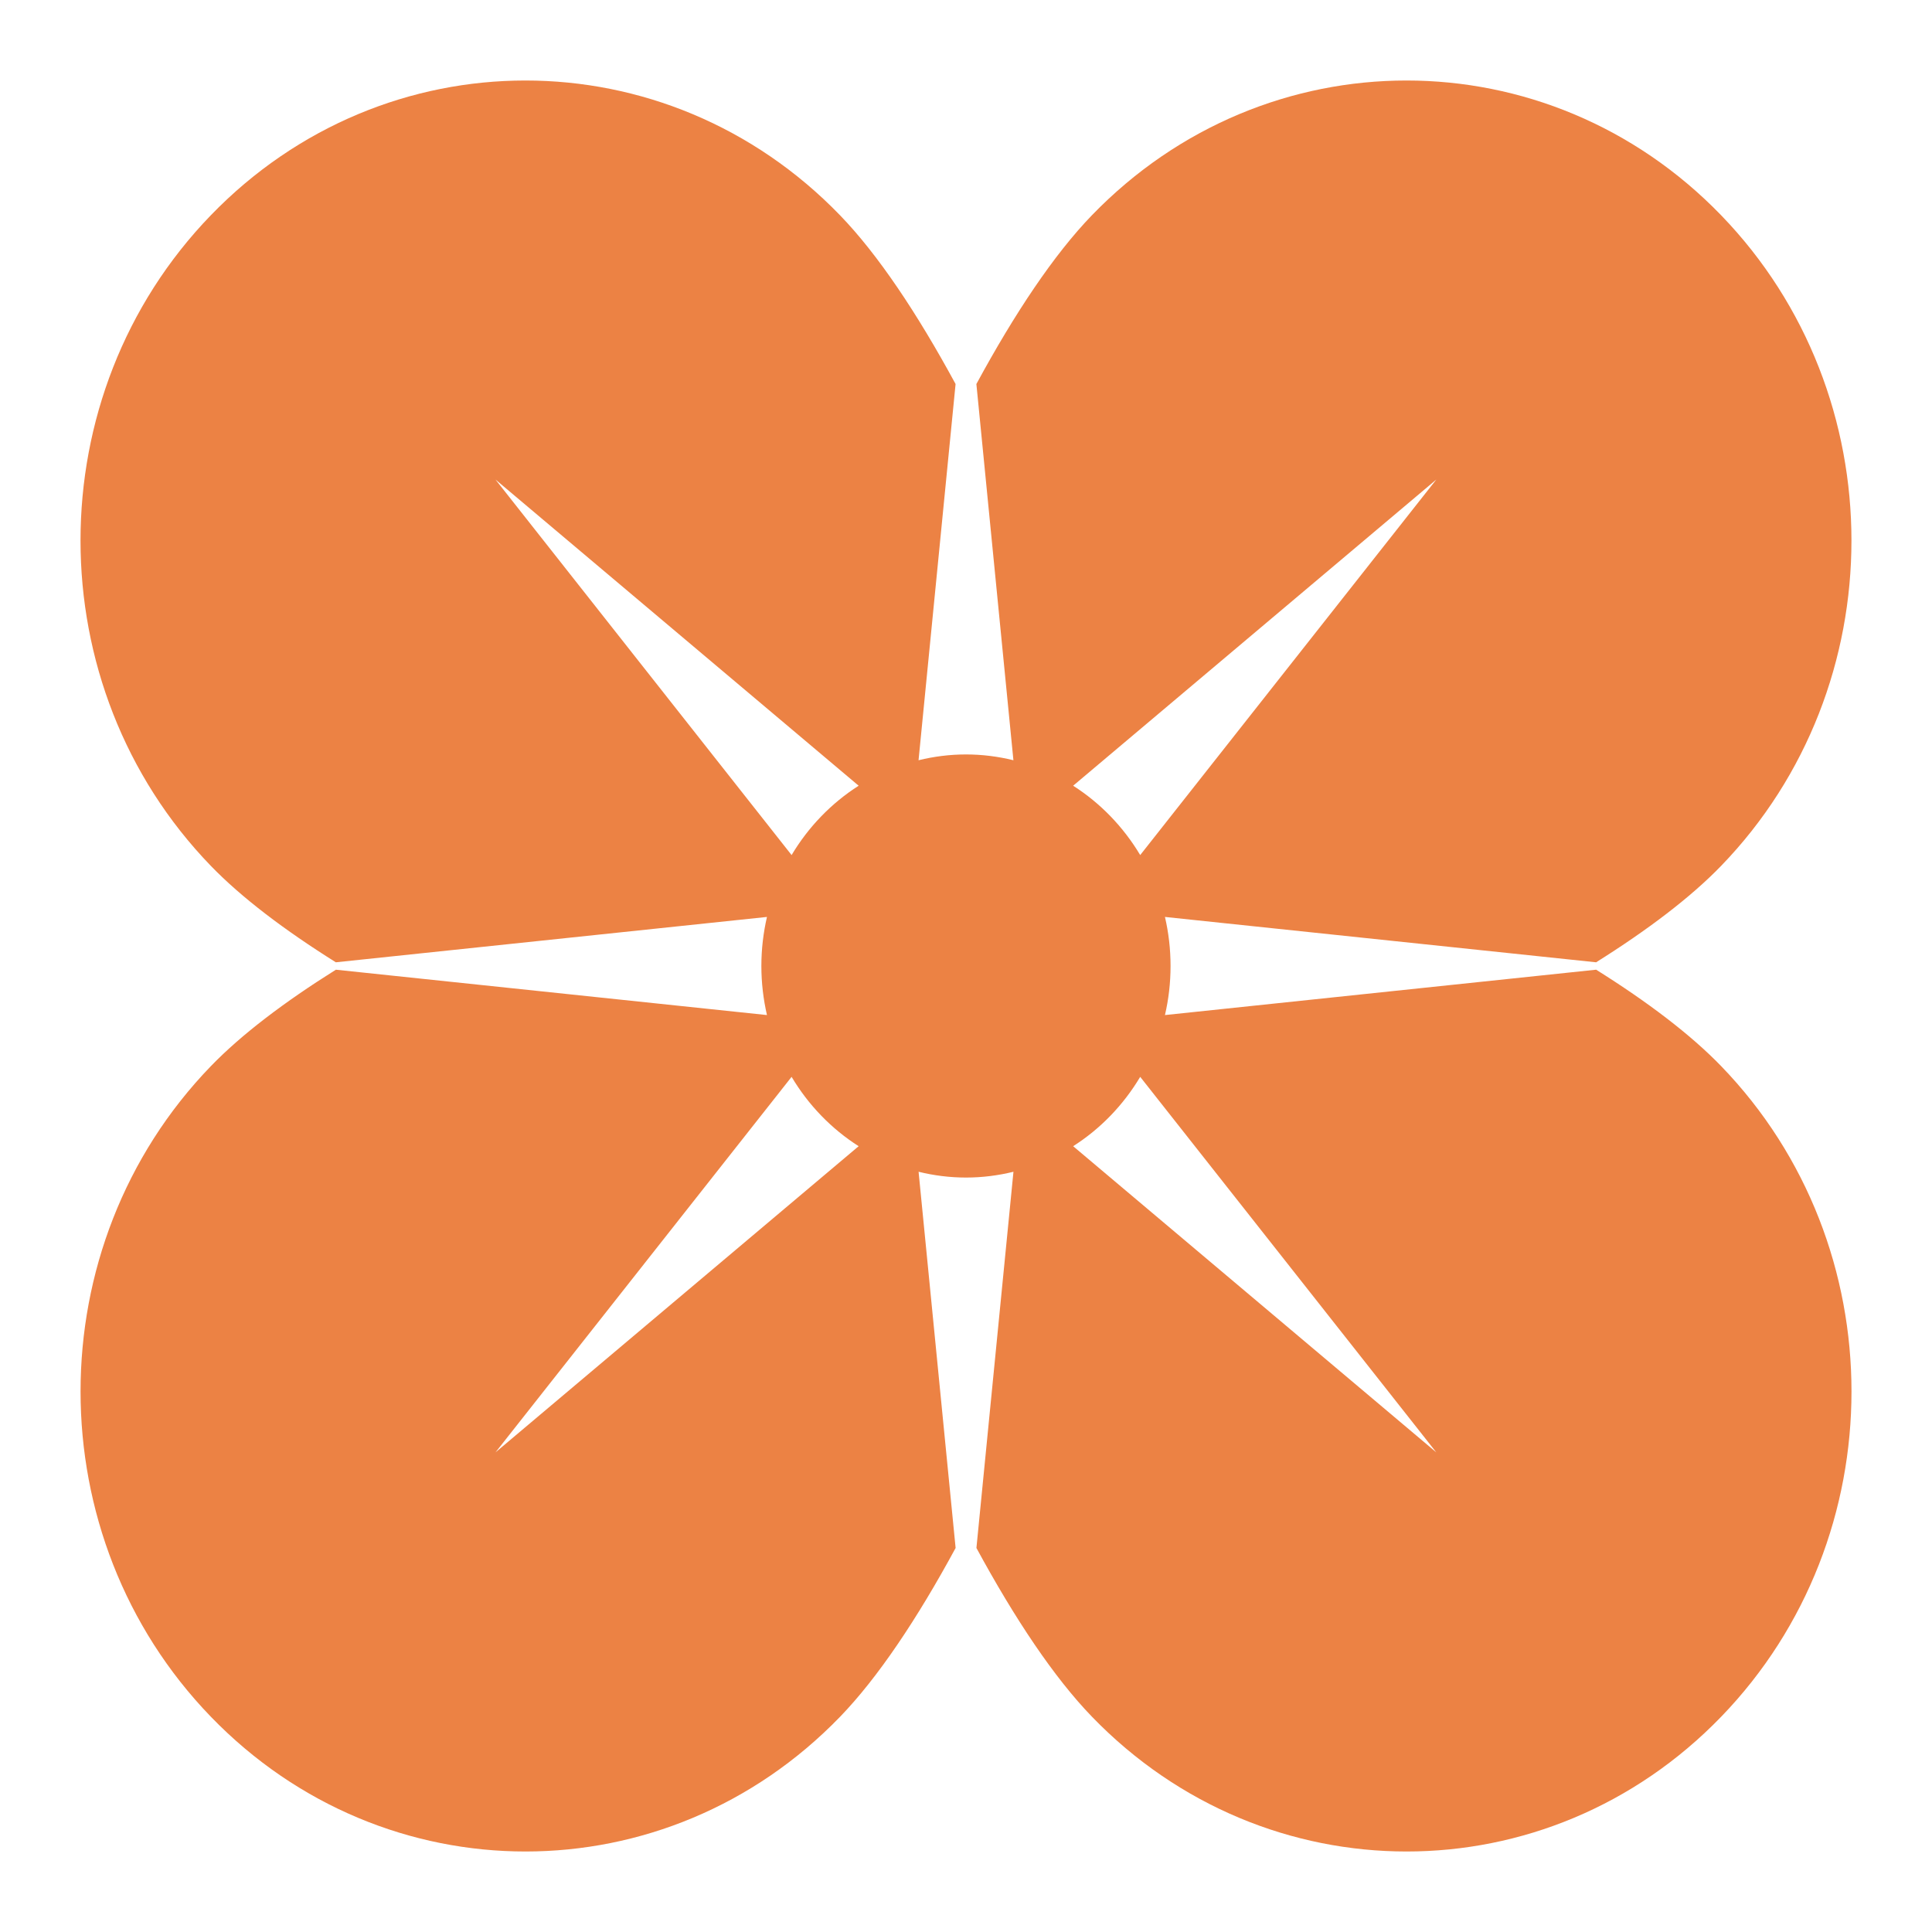 <svg width="48" height="48" viewBox="0 0 48 48" fill="none" xmlns="http://www.w3.org/2000/svg">
<path d="M39.653 24.092L28.943 25.219C29.034 24.828 29.082 24.419 29.082 24C29.082 23.581 29.034 23.173 28.943 22.781L39.655 23.908C40.93 23.108 42 22.299 42.761 21.512C47.078 17.048 47.078 9.811 42.761 5.348C38.444 0.884 31.445 0.884 27.128 5.348C26.19 6.318 25.212 7.78 24.258 9.541L25.178 18.888C24.8 18.795 24.405 18.744 23.999 18.744C23.594 18.744 23.2 18.795 22.821 18.888L23.741 9.541C22.786 7.78 21.809 6.318 20.87 5.348C16.553 0.884 9.555 0.884 5.238 5.348C0.921 9.811 0.921 17.048 5.238 21.512C6 22.3 7.069 23.109 8.344 23.908L19.055 22.781C18.965 23.172 18.916 23.581 18.916 24C18.916 24.419 18.965 24.827 19.055 25.219L8.345 24.092C7.069 24.892 6 25.701 5.239 26.488C0.922 30.952 0.922 38.189 5.239 42.652C9.556 47.116 16.555 47.116 20.872 42.652C21.81 41.682 22.788 40.22 23.742 38.459L22.822 29.112C23.2 29.205 23.595 29.256 24.001 29.256C24.406 29.256 24.8 29.205 25.179 29.112L24.259 38.459C25.214 40.22 26.191 41.682 27.13 42.652C31.447 47.116 38.446 47.116 42.762 42.652C47.079 38.189 47.079 30.952 42.762 26.488C42 25.7 40.931 24.891 39.656 24.092H39.653ZM12.31 11.914L21.333 19.521C20.656 19.953 20.084 20.544 19.667 21.244L12.31 11.914ZM12.31 36.084L19.667 26.754C20.084 27.455 20.656 28.046 21.333 28.477L12.31 36.084ZM35.685 11.914L28.328 21.244C27.91 20.544 27.339 19.953 26.662 19.521L35.685 11.914ZM26.662 28.477C27.339 28.046 27.91 27.455 28.328 26.754L35.685 36.084L26.662 28.477Z" fill="#EC8244"/>
</svg>
